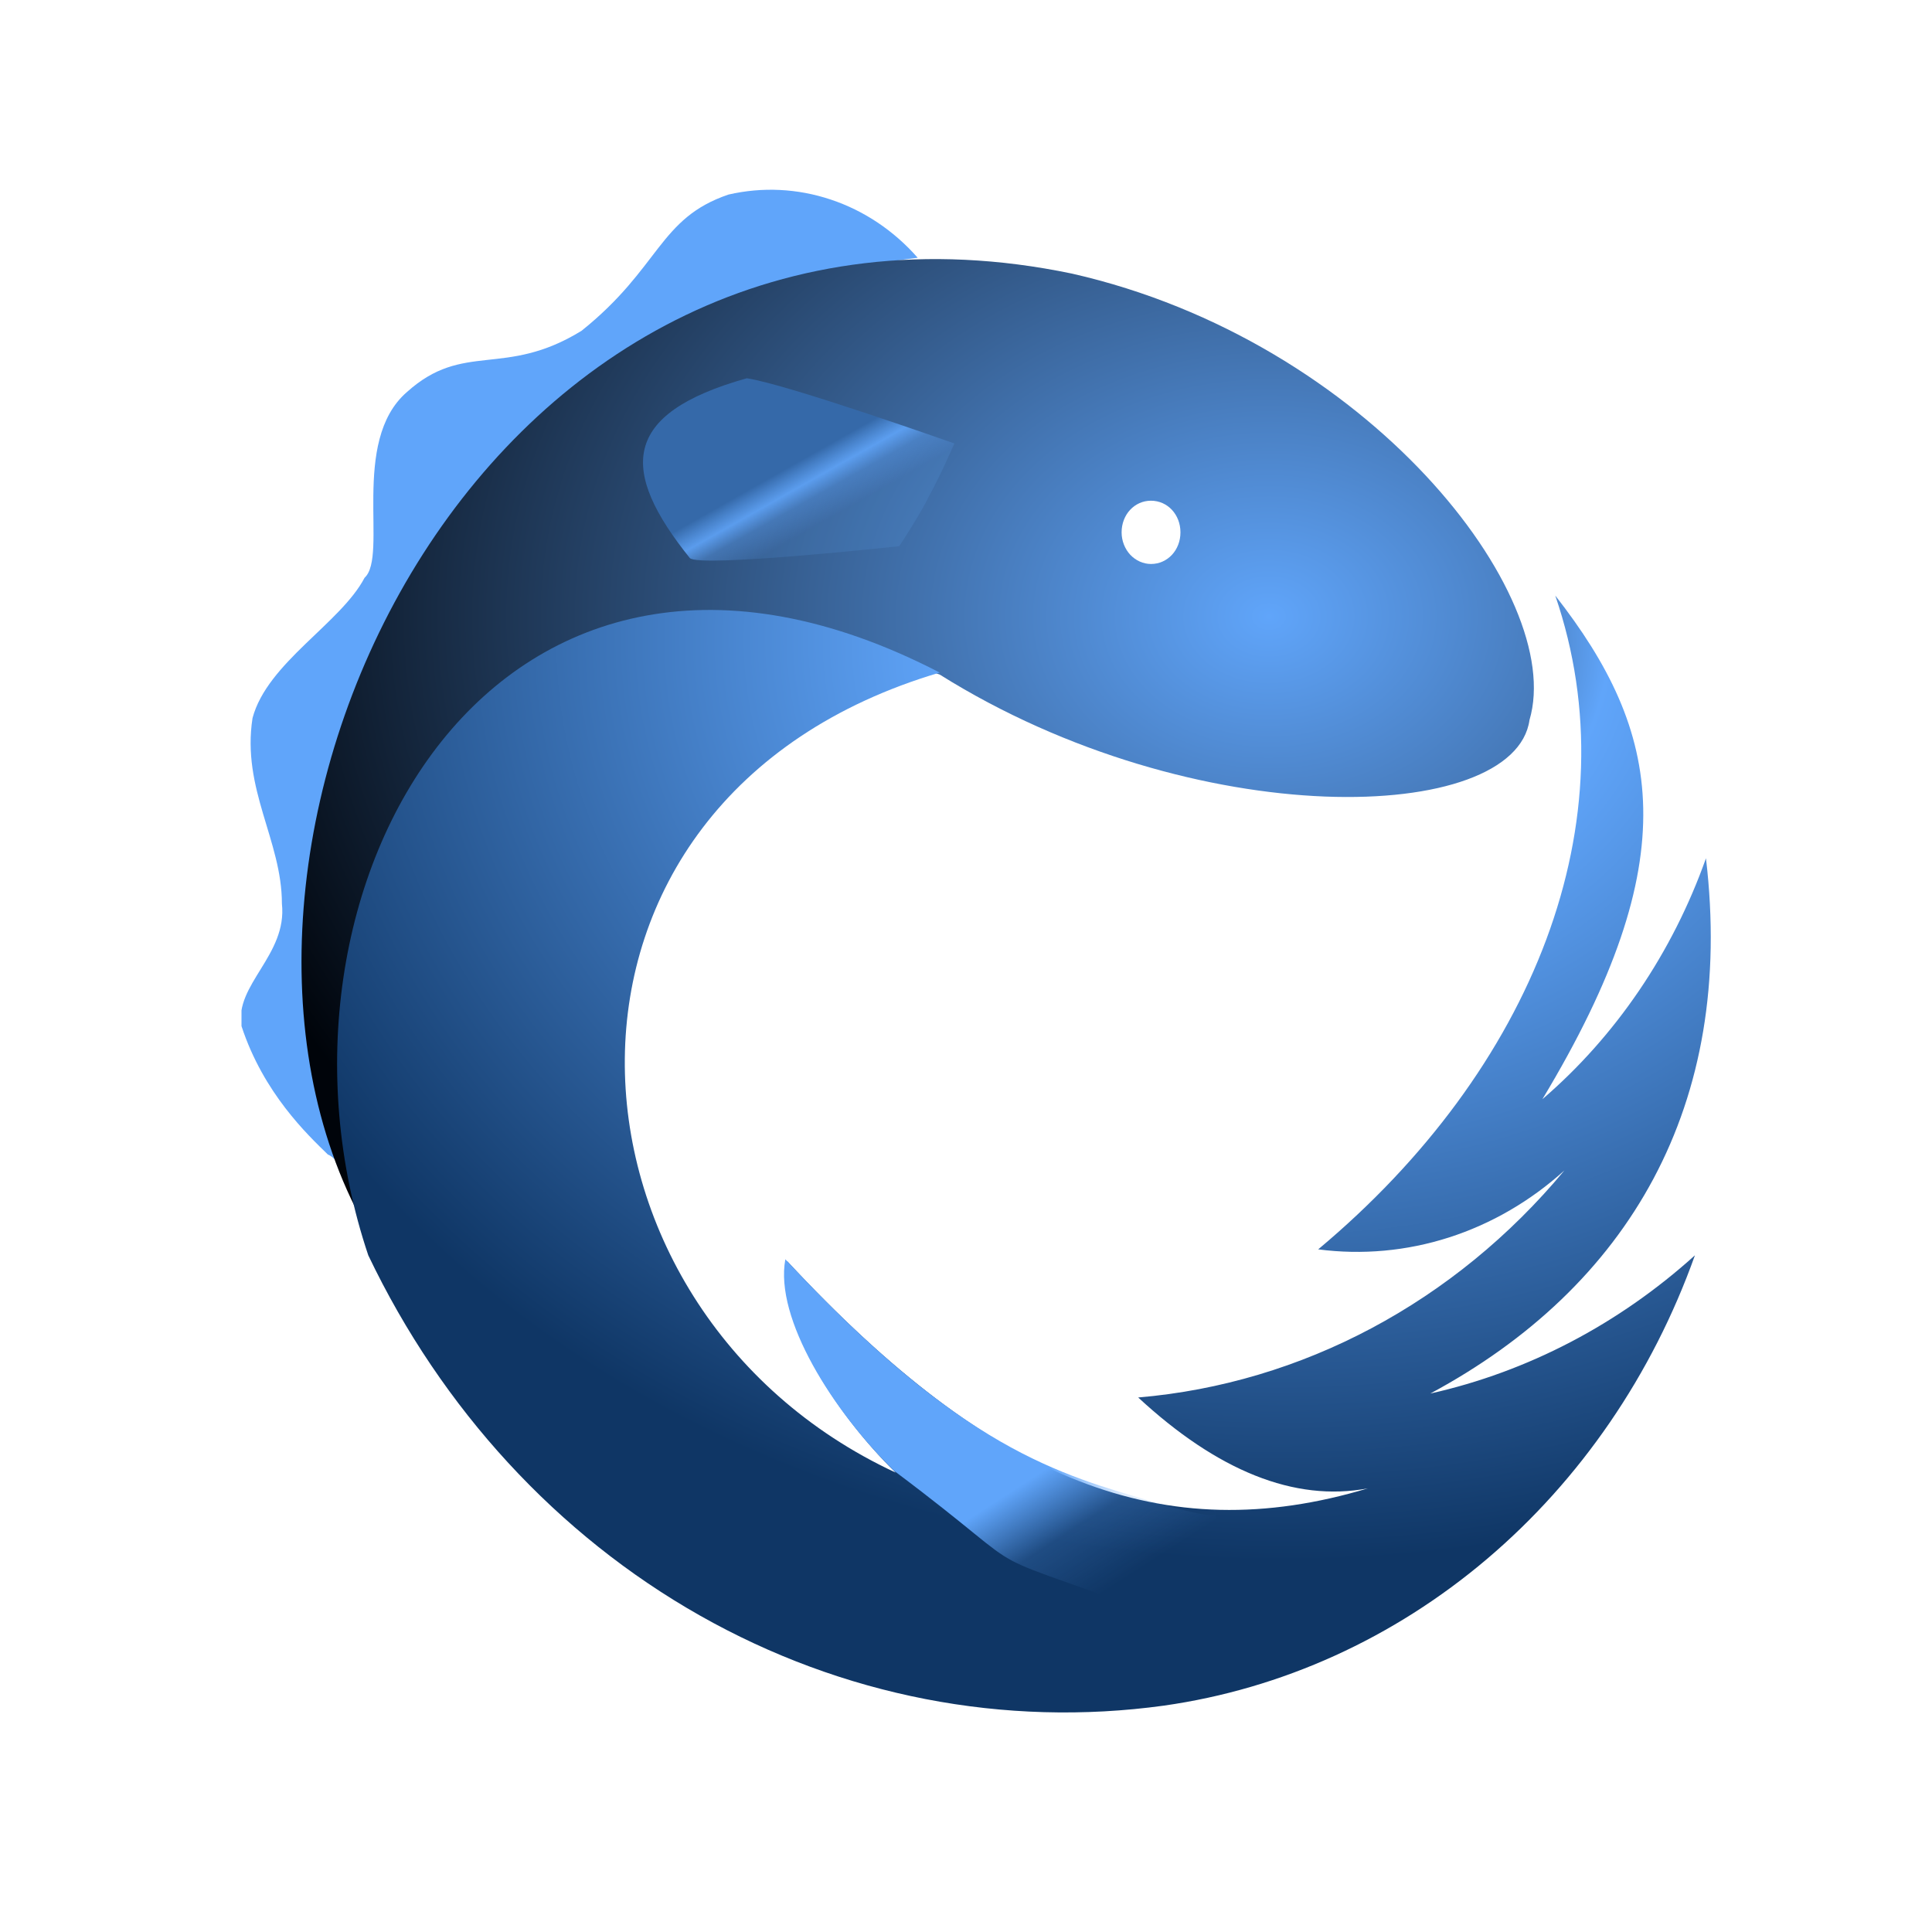 <svg width="24" height="24" viewBox="0 0 24 24" fill="none" xmlns="http://www.w3.org/2000/svg">
<g clip-path="url(#clip0_808_2454)">
<path d="M4.187 14.416C3.251 9.067 5.739 3.889 11.4 3.202C11.104 2.865 10.732 2.616 10.32 2.479C9.908 2.341 9.47 2.32 9.049 2.417C8.181 2.712 8.204 3.325 7.223 4.11C6.264 4.699 5.762 4.233 5.054 4.871C4.347 5.484 4.826 6.907 4.529 7.177C4.233 7.742 3.32 8.233 3.137 8.92C3 9.803 3.502 10.441 3.502 11.226C3.571 11.864 2.909 12.232 3 12.747C3.274 13.582 3.822 14.097 4.073 14.342C4.141 14.367 4.21 14.465 4.187 14.416Z" fill="#60A5FA"/>
<path d="M14.298 7.006C14.202 7.006 14.109 6.964 14.04 6.891C13.972 6.817 13.933 6.717 13.933 6.613C13.933 6.392 14.093 6.22 14.298 6.22C14.504 6.22 14.664 6.392 14.664 6.613C14.664 6.834 14.504 7.006 14.298 7.006ZM4.415 15.005C3.502 10.343 6.287 6.466 11.674 8.38C14.846 10.367 18.818 10.245 19 8.944C19.457 7.398 16.992 4.233 13.317 3.399C6.013 1.877 2.087 10.343 4.415 15.005Z" fill="url(#paint0_radial_808_2454)"/>
<path d="M16.375 15.52C16.921 15.591 17.474 15.541 18 15.372C18.526 15.203 19.014 14.919 19.434 14.539C18.072 16.176 16.176 17.187 14.139 17.36C15.12 18.268 16.079 18.661 16.992 18.489C14.458 19.25 12.335 18.416 9.779 15.667C9.642 16.404 10.373 17.557 11.126 18.293C6.743 16.256 6.355 9.926 11.674 8.355C6.173 5.509 3.046 11.054 4.575 15.594C5.488 17.505 6.926 19.068 8.695 20.069C10.463 21.07 12.476 21.461 14.458 21.188C15.924 20.98 17.311 20.351 18.472 19.366C19.633 18.381 20.525 17.078 21.055 15.594C20.108 16.449 18.979 17.04 17.768 17.311C20.233 15.986 21.557 13.729 21.192 10.662C20.775 11.836 20.073 12.87 19.16 13.655C20.963 10.662 20.644 9.091 19.32 7.398C20.279 10.195 19.046 13.287 16.375 15.52Z" fill="url(#paint1_radial_808_2454)"/>
<path d="M15.097 18.735C14.915 18.686 15.531 19.005 14.344 18.661C13.157 18.317 11.947 17.998 9.756 15.643C9.619 16.379 10.35 17.532 11.103 18.268C13.134 19.79 11.742 19.078 14.846 20.231C15.097 19.716 15.097 19.25 15.097 18.735Z" fill="url(#paint2_linear_808_2454)"/>
<path d="M11.171 6.785C11.171 6.785 11.445 6.368 11.537 6.171C11.674 5.926 11.856 5.509 11.856 5.509C11.856 5.509 9.779 4.773 9.277 4.699C7.702 5.141 7.702 5.852 8.569 6.932C8.683 7.055 11.171 6.785 11.171 6.785Z" fill="url(#paint3_linear_808_2454)"/>
</g>
<defs>
<radialGradient id="paint0_radial_808_2454" cx="0" cy="0" r="1" gradientUnits="userSpaceOnUse" gradientTransform="translate(15.793 7.668) scale(13.772 10.591)">
<stop stop-color="#60A5FA"/>
<stop offset="1" stop-color="#00040A"/>
</radialGradient>
<radialGradient id="paint1_radial_808_2454" cx="0" cy="0" r="1" gradientUnits="userSpaceOnUse" gradientTransform="translate(15.919 8.012) scale(13.94 11.336)">
<stop stop-color="#020303"/>
<stop offset="0.29" stop-color="#60A5FA"/>
<stop offset="1" stop-color="#0F3665"/>
</radialGradient>
<linearGradient id="paint2_linear_808_2454" x1="10.646" y1="15.716" x2="13.395" y2="19.982" gradientUnits="userSpaceOnUse">
<stop stop-color="#60A5FA"/>
<stop offset="0.67" stop-color="#60A5FA"/>
<stop offset="0.83" stop-color="#60A5FA" stop-opacity="0.2"/>
<stop offset="1" stop-color="#60A5FA" stop-opacity="0"/>
</linearGradient>
<linearGradient id="paint3_linear_808_2454" x1="10.452" y1="6.355" x2="10.057" y2="5.655" gradientUnits="userSpaceOnUse">
<stop stop-color="#60A5FA" stop-opacity="0.15"/>
<stop offset="0.4" stop-color="#60A5FA" stop-opacity="0.4"/>
<stop offset="0.65" stop-color="#60A5FA" stop-opacity="0.89"/>
<stop offset="1" stop-color="#3569A9"/>
</linearGradient>
<clipPath id="clip0_808_2454">
<rect width="18.26" height="19.63" fill="white" transform="translate(3 2)"/>
</clipPath>
</defs>
</svg>

